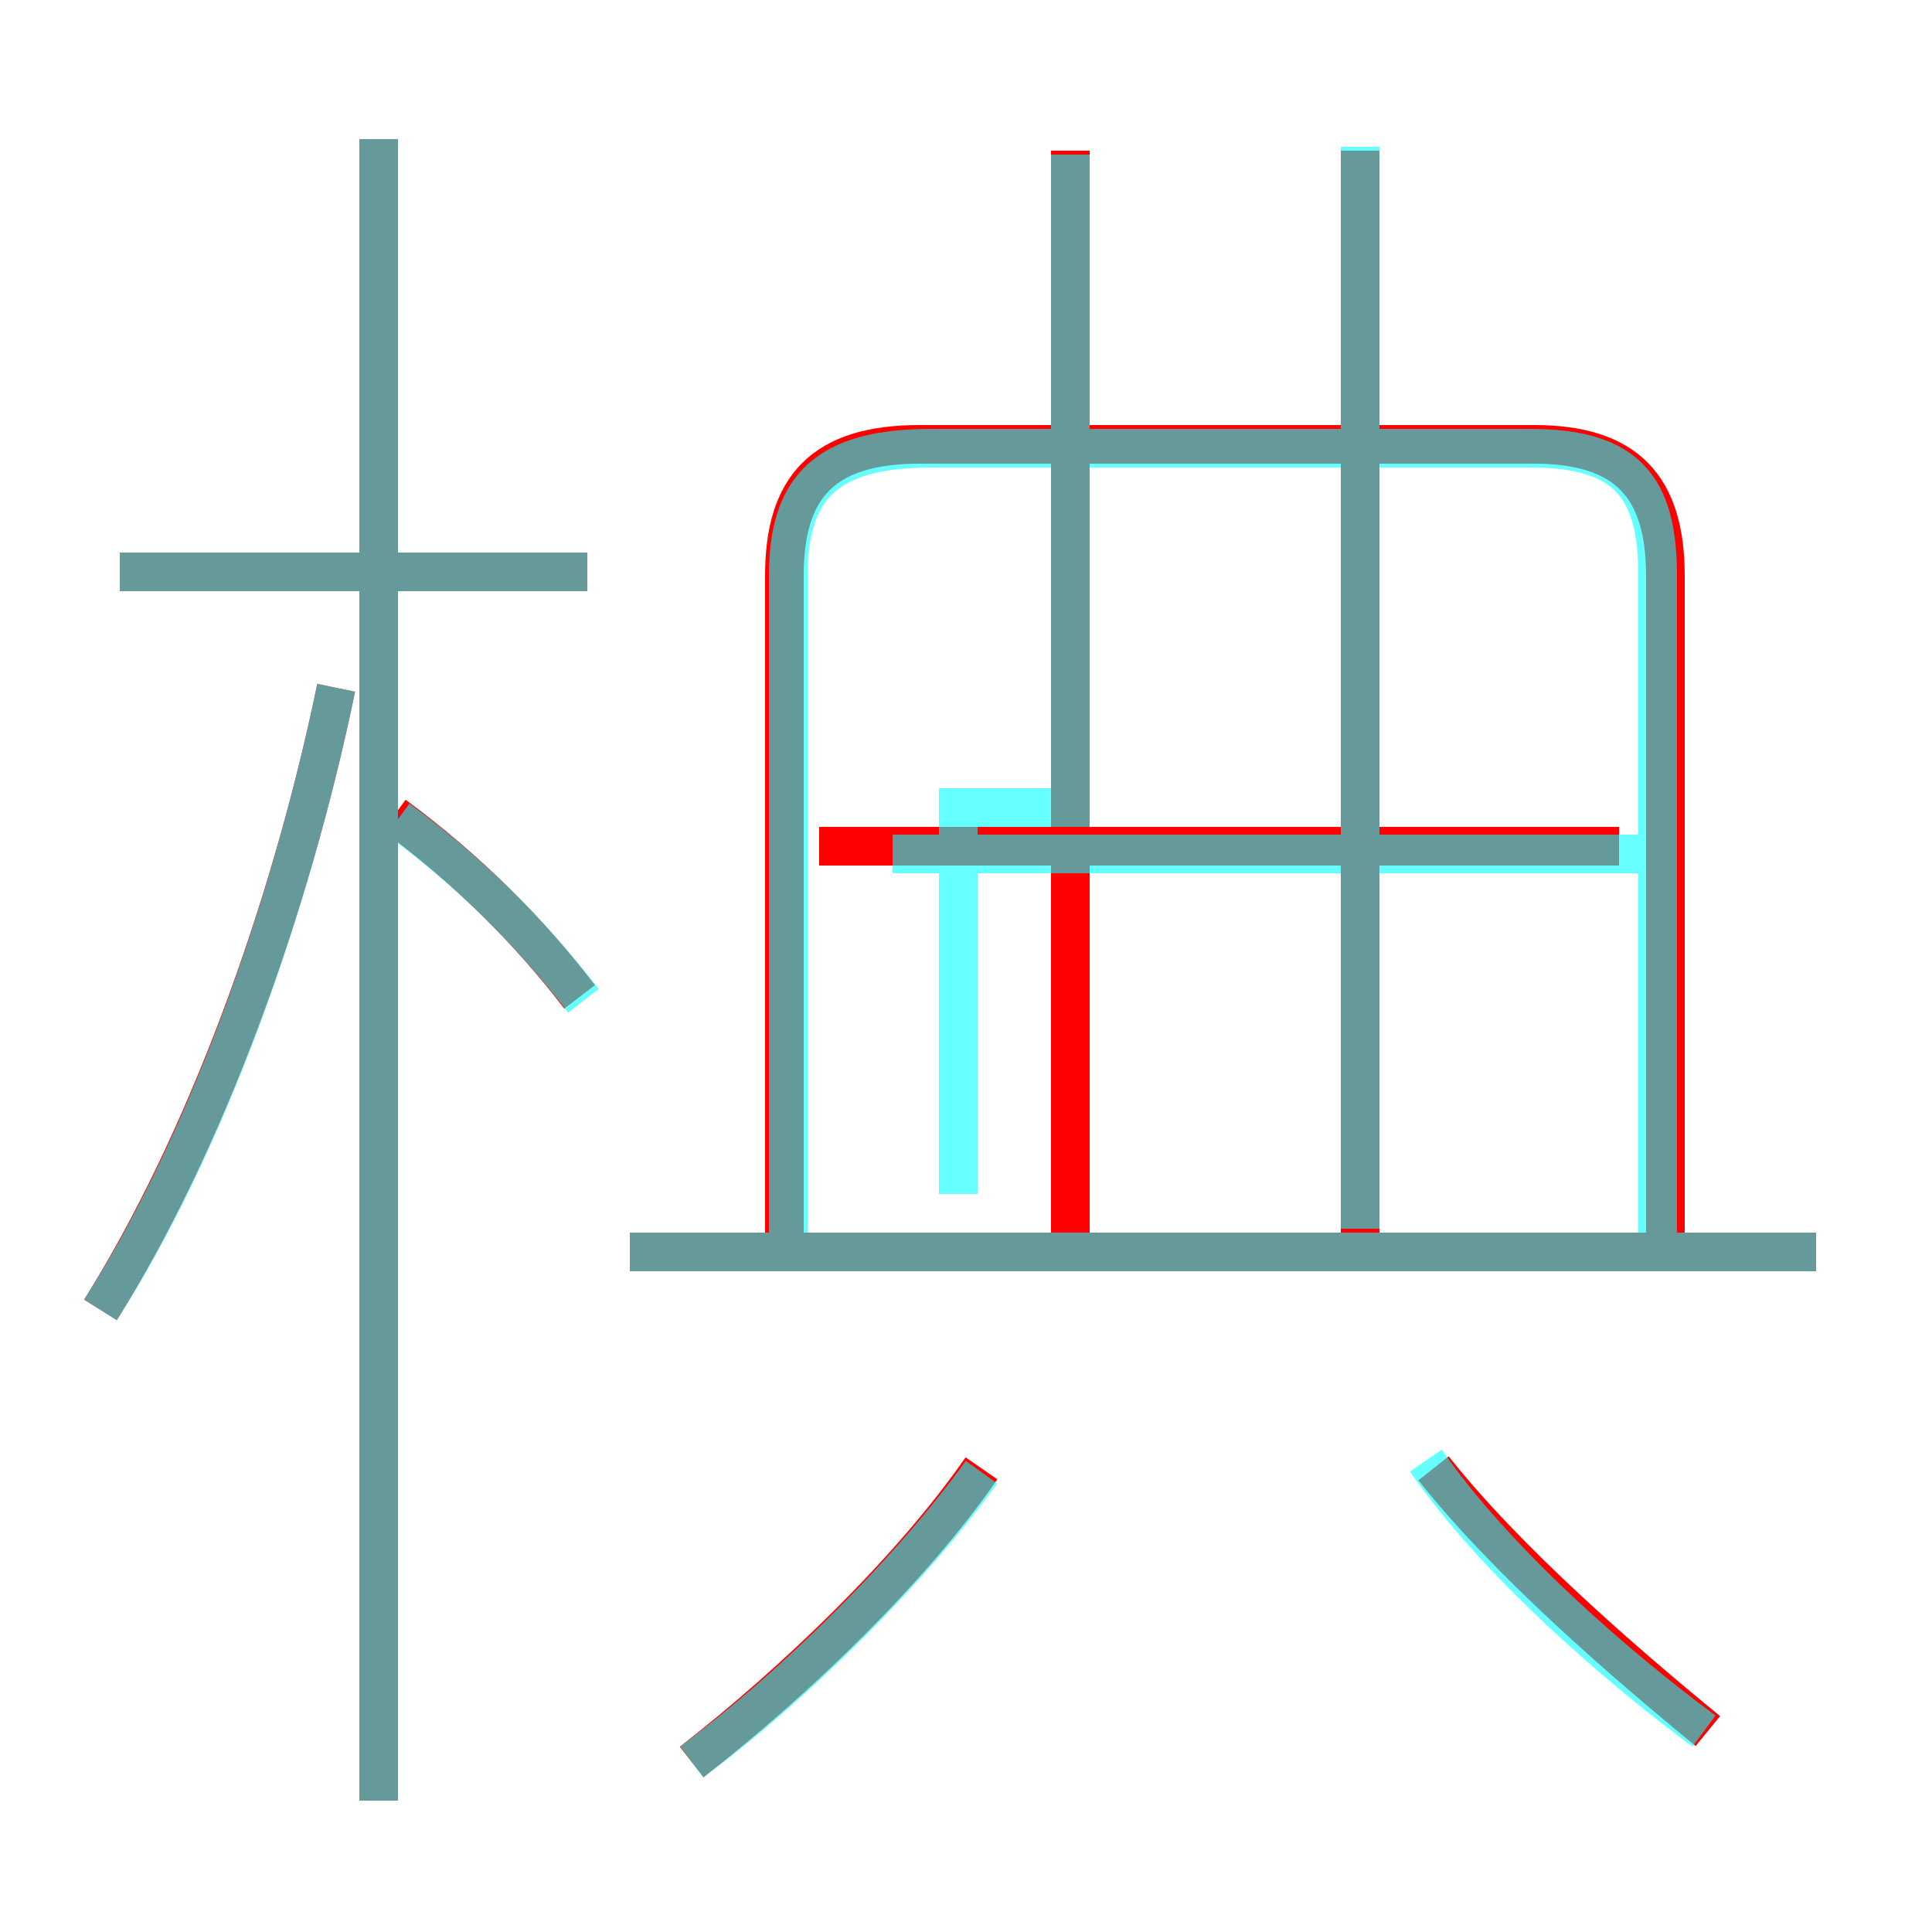 <?xml version='1.0' encoding='utf8'?>
<svg viewBox="0.0 -6.0 50.0 50.0" version="1.1" xmlns="http://www.w3.org/2000/svg">
<rect x="0.0" y="-6.0" width="50.0" height="50.0" fill="#333333" stroke="none"/>
<rect x="-1000" y="-1000" width="2000" height="2000" stroke="white" fill="white"/>
<g style="fill:none;stroke:rgba(255, 0, 0, 1);  stroke-width:1"><path d="M 43.1 -11.4 L 43.1 -29.1 C 43.1 -31.4 42.1 -32.5 39.7 -32.5 L 23.8 -32.5 C 21.3 -32.5 20.3 -31.4 20.3 -29.1 L 20.3 -11.4 M 2.6 -10.1 C 5.3 -14.4 7.5 -20.4 8.7 -26.2 M 17.9 1.6 C 20.6 -0.5 23.6 -3.4 25.4 -6.0 M 15.0 -18.2 C 13.7 -19.9 12.1 -21.5 10.2 -22.9 M 15.2 -29.2 L 3.1 -29.2 M 47.0 -11.6 L 16.3 -11.6 M 44.2 0.8 C 42.0 -1.0 39.0 -3.6 37.1 -6.0 M 41.9 -22.1 L 21.2 -22.1 M 27.7 -11.6 L 27.7 -40.1 M 35.2 -11.6 L 35.2 -40.1 M 9.8 2.6 L 9.8 -40.4" transform="translate(0.0 38.0)" />
</g>
<g style="fill:none;stroke:rgba(0, 255, 255, 0.6);  stroke-width:1">
<path d="M 27.7 -40.0 L 27.7 -23.1 L 24.8 -23.1 L 24.8 -13.1 M 2.6 -10.1 C 5.3 -14.3 7.5 -20.4 8.7 -26.2 M 17.9 1.6 C 20.6 -0.4 23.6 -3.4 25.4 -5.9 M 15.1 -18.1 C 13.7 -19.9 12.2 -21.4 10.3 -22.8 M 15.2 -29.2 L 3.1 -29.2 M 44.1 0.8 C 41.8 -0.9 38.7 -3.6 36.9 -6.2 M 47.0 -11.6 L 16.3 -11.6 M 35.2 -12.2 L 35.2 -40.2 M 43.2 -21.9 L 23.1 -21.9 M 42.9 -11.9 L 42.9 -29.1 C 42.9 -31.4 42.1 -32.4 39.6 -32.4 L 24.1 -32.4 C 21.4 -32.4 20.4 -31.4 20.4 -29.1 L 20.4 -11.9 M 9.8 2.6 L 9.8 -40.4" transform="translate(0.0 38.0)" />
</g>
</svg>